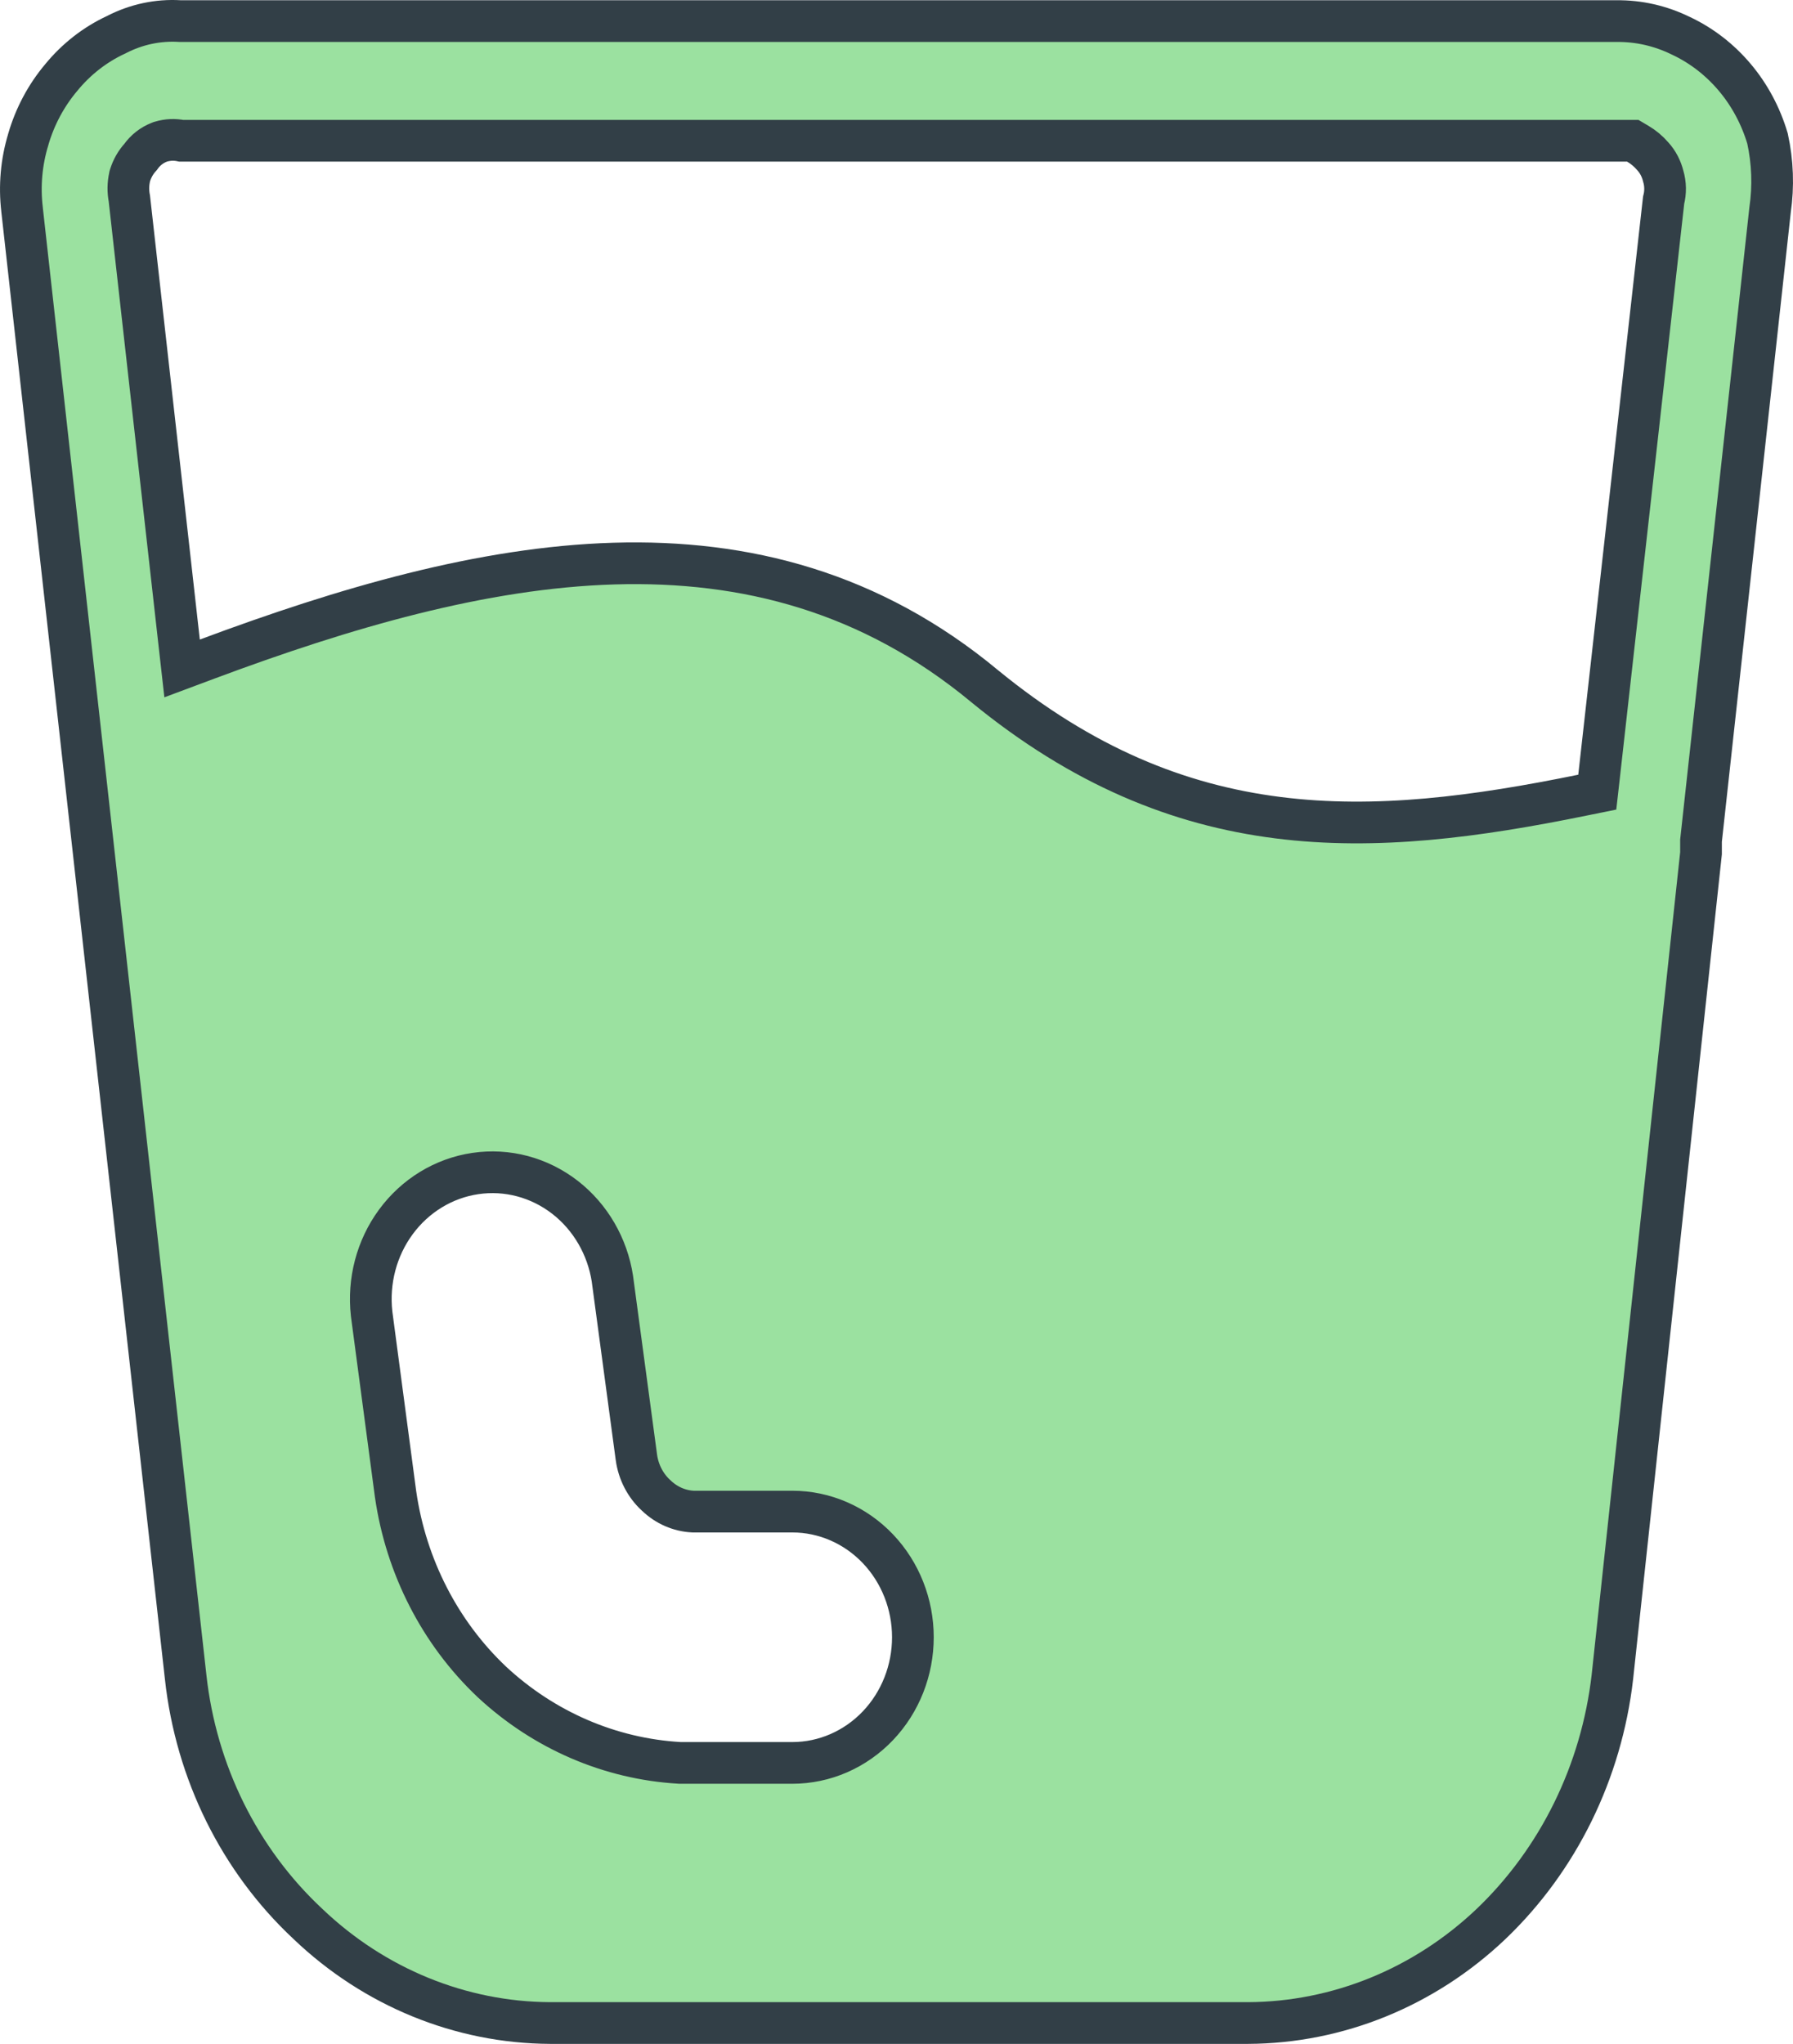 <svg width="43" height="49" viewBox="0 0 43 49" fill="none" xmlns="http://www.w3.org/2000/svg">
<path d="M40.309 0.857L40.309 0.857L40.316 0.86C40.807 1.091 41.247 1.431 41.606 1.858C41.961 2.28 42.228 2.779 42.389 3.321C42.512 3.883 42.533 4.464 42.45 5.034L42.449 5.043L42.448 5.052L40.797 20.127L40.794 20.154V20.181V20.456L38.669 40.199C38.669 40.2 38.669 40.2 38.669 40.201C38.406 42.483 37.371 44.585 35.759 46.125C34.157 47.647 32.082 48.49 29.931 48.5C29.931 48.5 29.93 48.5 29.93 48.5H13.191C13.191 48.5 13.19 48.5 13.19 48.5C11.047 48.489 8.979 47.646 7.386 46.126L7.382 46.122C5.749 44.598 4.702 42.493 4.452 40.202L4.452 40.201L0.529 5.026L0.529 5.026L0.529 5.022C0.462 4.457 0.513 3.884 0.678 3.343L0.678 3.343L0.679 3.337C0.839 2.79 1.108 2.287 1.467 1.861L1.467 1.861L1.471 1.856C1.831 1.417 2.278 1.069 2.779 0.836L2.788 0.832L2.797 0.827C3.267 0.585 3.788 0.474 4.308 0.505L4.323 0.506H4.338L38.759 0.506L38.765 0.506C39.297 0.499 39.825 0.619 40.309 0.857ZM16.293 42.263L16.307 42.264H16.322H18.714H19.001C19.776 42.264 20.514 41.94 21.054 41.373C21.594 40.806 21.893 40.043 21.893 39.251C21.893 38.46 21.594 37.697 21.054 37.13C20.514 36.563 19.776 36.239 19.001 36.239H16.62C16.295 36.223 15.982 36.089 15.736 35.851L15.736 35.851L15.728 35.844C15.479 35.614 15.311 35.293 15.262 34.938C15.262 34.938 15.262 34.937 15.262 34.937L14.688 30.667L14.688 30.667L14.687 30.657C14.567 29.881 14.161 29.178 13.548 28.703C12.934 28.228 12.163 28.021 11.4 28.134C10.639 28.246 9.955 28.666 9.493 29.295C9.031 29.923 8.825 30.712 8.912 31.493L8.912 31.493L8.913 31.503L9.487 35.825L9.488 35.831C9.739 37.557 10.551 39.143 11.792 40.318L11.795 40.321C13.04 41.479 14.624 42.166 16.293 42.263ZM37.95 19.063L38.306 18.991L38.347 18.629L39.897 4.802C39.947 4.611 39.944 4.409 39.887 4.22C39.846 4.055 39.765 3.885 39.633 3.742C39.531 3.624 39.41 3.523 39.275 3.444L39.158 3.375H39.022H4.35C4.188 3.341 4.02 3.348 3.86 3.396L3.842 3.401L3.824 3.408C3.639 3.479 3.483 3.604 3.372 3.762C3.255 3.889 3.169 4.041 3.118 4.205L3.112 4.225L3.108 4.246C3.071 4.414 3.069 4.588 3.102 4.758L4.295 15.388L4.367 16.025L4.967 15.801C11.567 13.339 18.174 11.942 23.609 16.446L23.611 16.448C25.965 18.377 28.271 19.302 30.647 19.603C33.008 19.903 35.412 19.581 37.95 19.063Z" fill="#9BE1A0" stroke="#323F47"/>
</svg>
